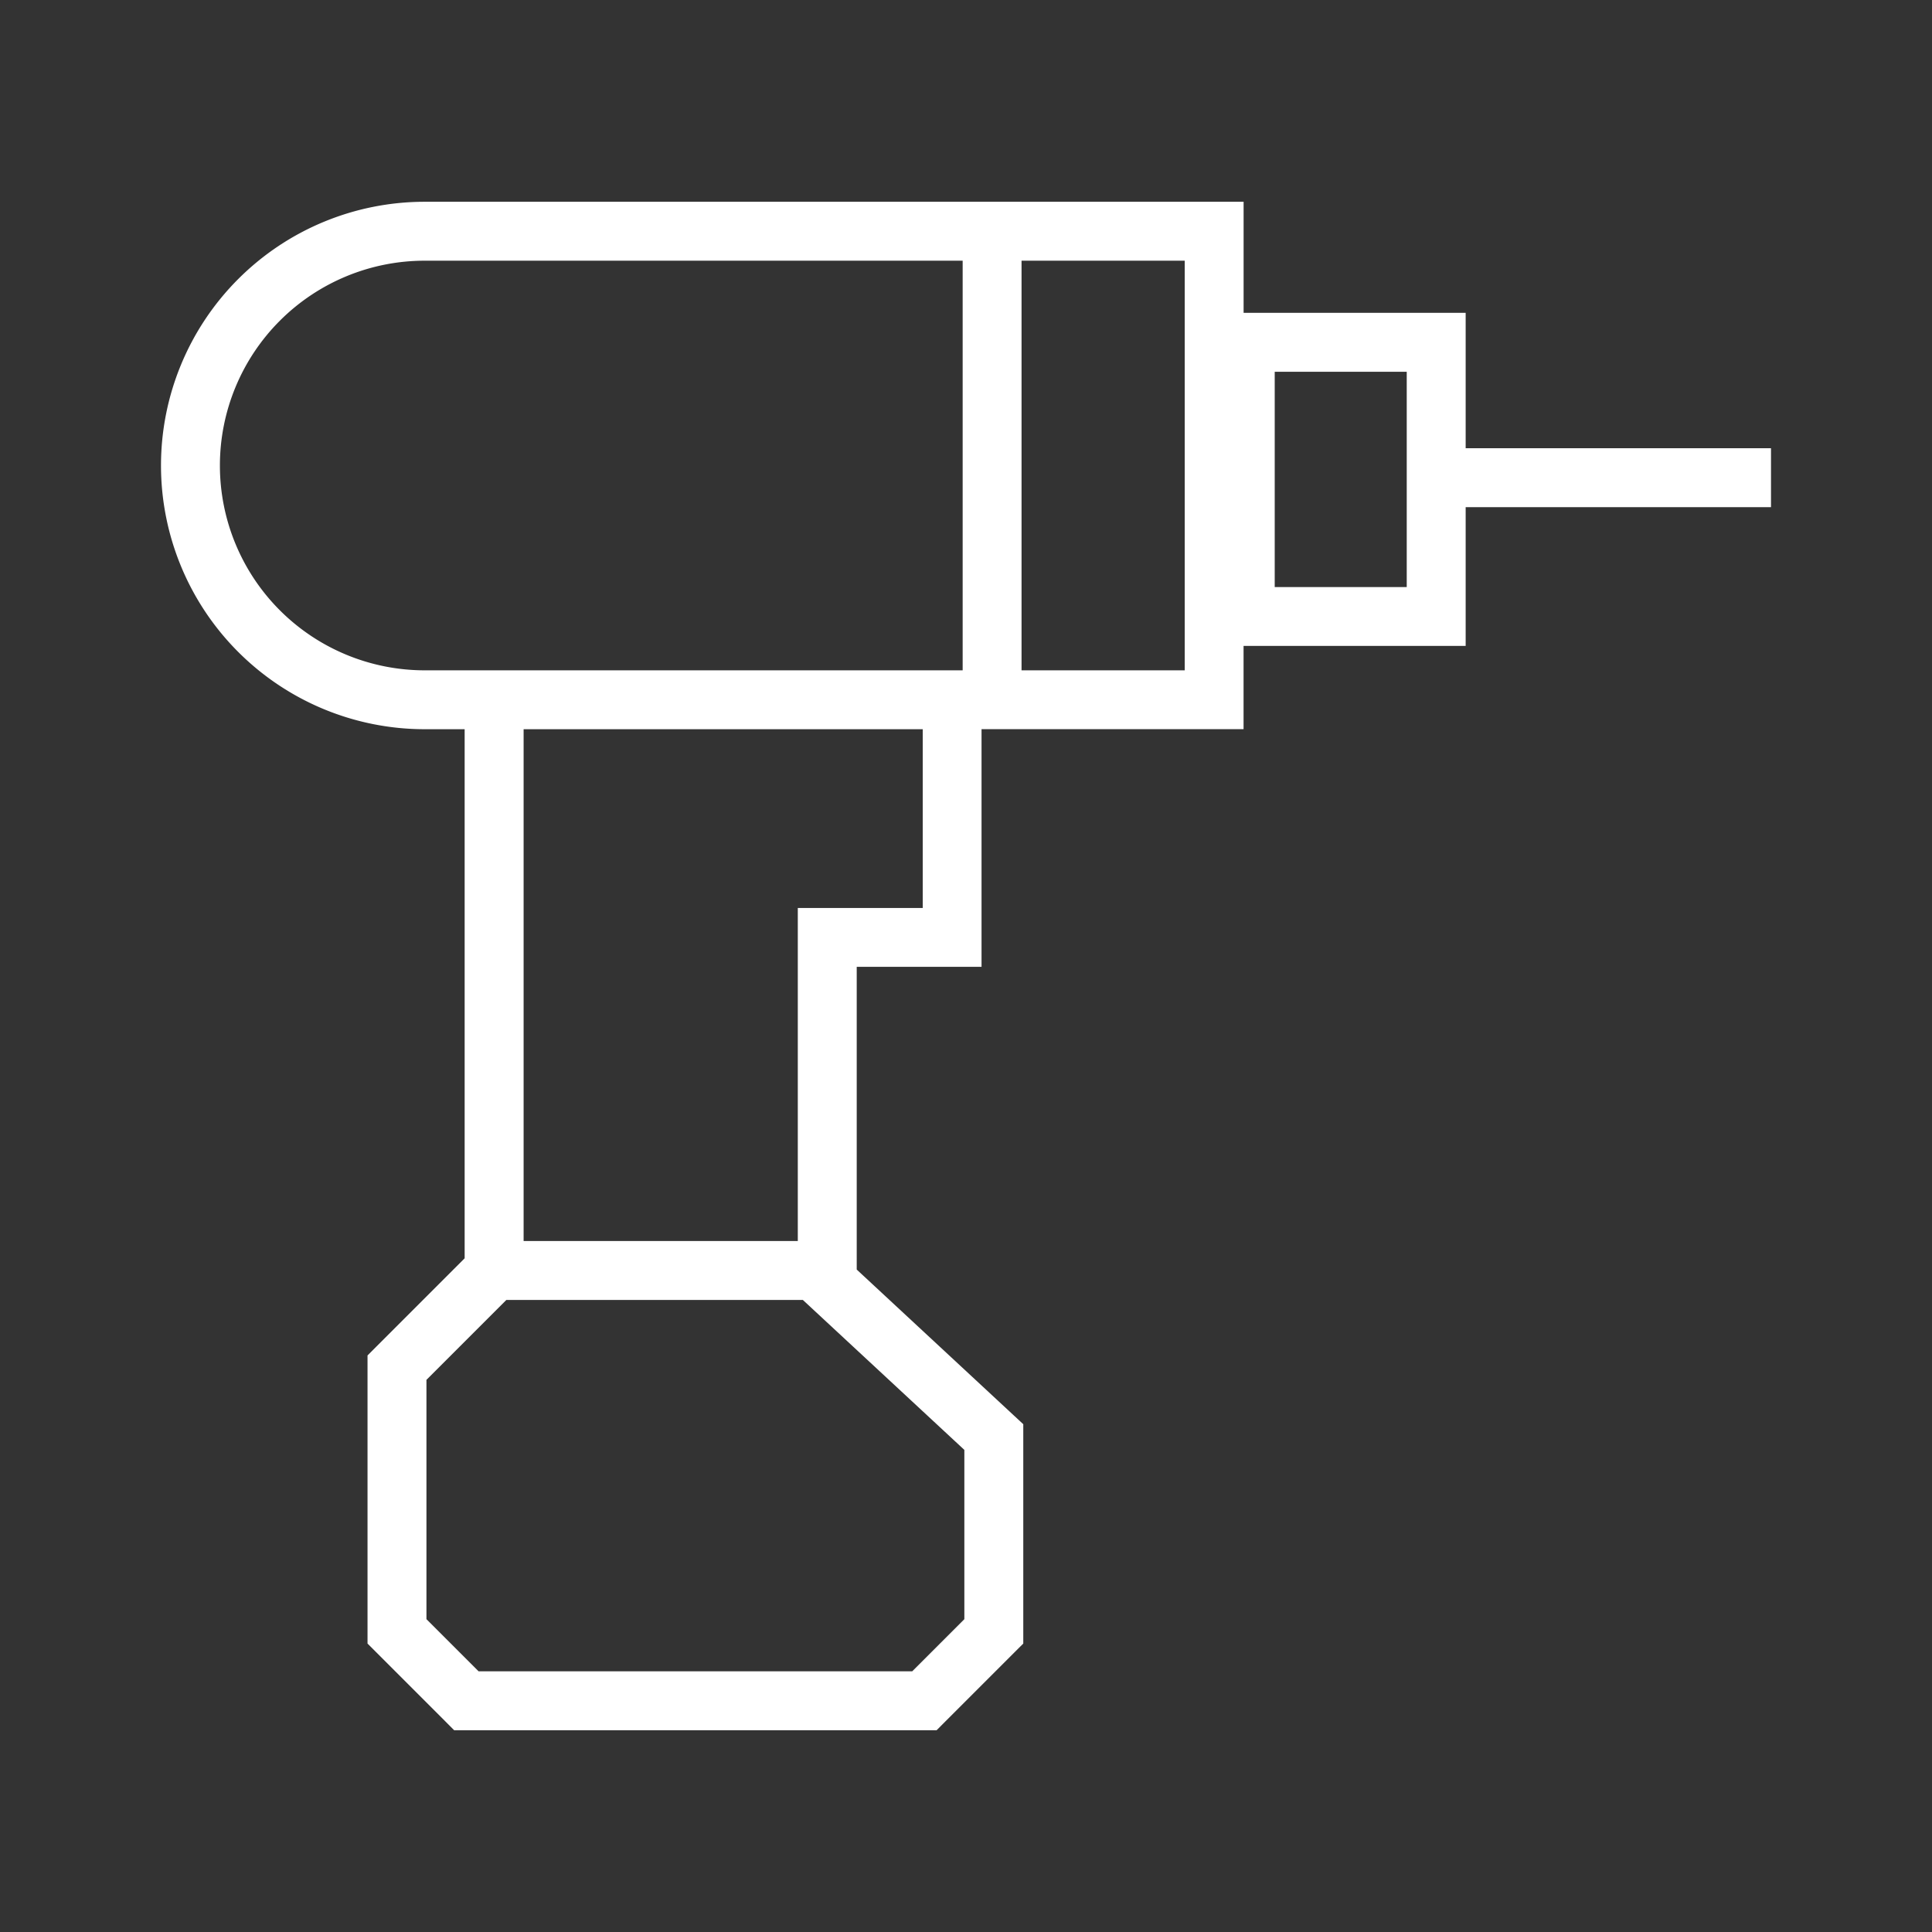 <svg width="48" height="48" fill="none" xmlns="http://www.w3.org/2000/svg"><rect width="100%" height="100%" fill="#333333" stroke="none"/><path fill-rule="evenodd" clip-rule="evenodd" d="M29.433 6.477H25.38v10.177h4.054V6.477zM25.38 5.013H10.552a6.552 6.552 0 000 13.104h.992v13.145l-2.2 2.2-.213.214v7.158l.214.214 1.724 1.724.214.215H23.27l.214-.215 1.724-1.724.215-.214v-5.45l-.234-.217-3.904-3.625V24.02h3.101v-5.904h6.51v-2.069h5.518V12.6H44v-1.464h-7.586V7.772h-5.517V5.013h-5.518zm-5.433 27.284H12.58l-1.985 1.985v5.946l1.295 1.295h10.774l1.295-1.295v-4.206l-4.012-3.725zm-9.394-15.643h13.364V6.477H10.552a5.088 5.088 0 000 10.177zm12.372 1.463h-9.916v12.716h6.812v-8.275h3.104v-4.441zM34.95 9.236h-3.28v5.349h3.28v-5.35z" fill="#fff"/></svg>